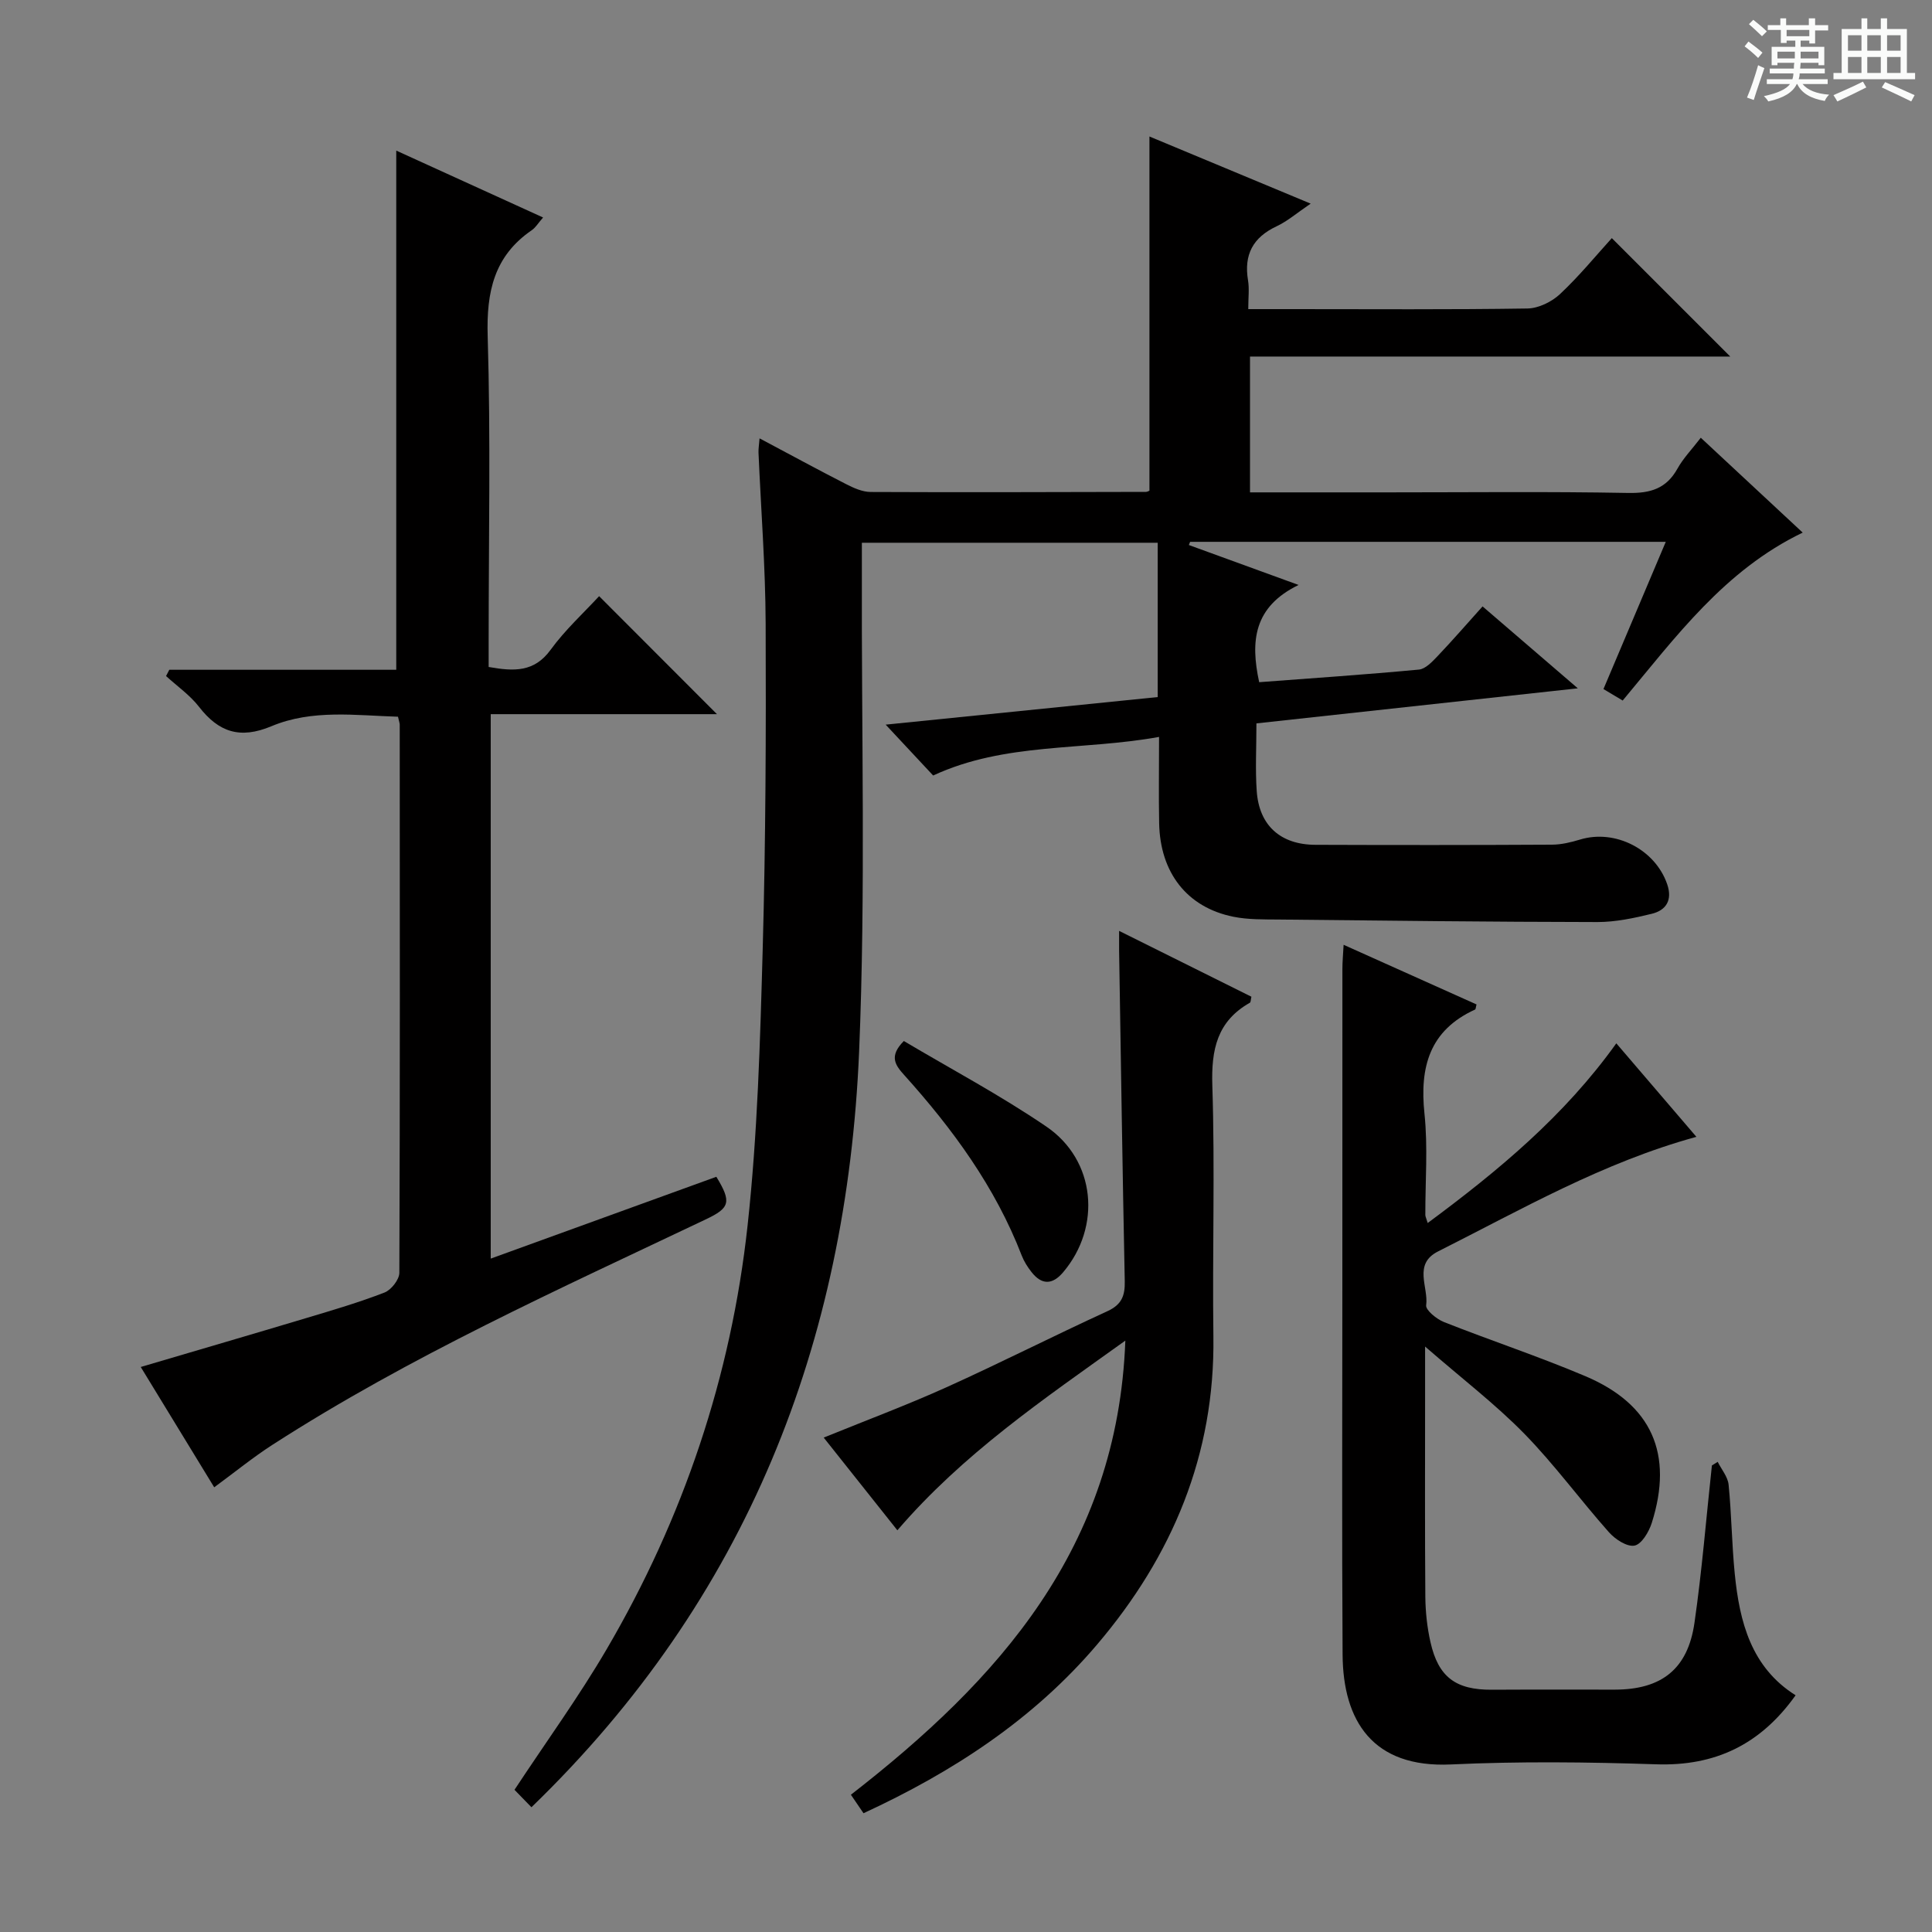 <svg enable-background="new 0 0 400 400" viewBox="0 0 400 400" xmlns="http://www.w3.org/2000/svg"><rect x="0" y="0" width="400" height="400" fill="#808080" stroke="none"/><path d="m361.2 9.6.8-1c.9.7 1.9 1.4 2.9 2.3l-.9 1.1c-1-1-2-1.8-2.8-2.4zm.5 10.6c.9-2.1 1.6-4.3 2.3-6.7.4.2.8.4 1.3.6-.7 2.1-1.5 4.3-2.2 6.6zm.4-15.2.9-.9c1 .8 2 1.6 2.8 2.4l-1 1c-.9-.9-1.8-1.7-2.7-2.5zm12.5-1.2h1.2v1.4h2.7v1.1h-2.7v2.7h-1.2v-.6h-1.8v1.3h4.9v3.8h-1.2v-.5h-3.7c0 .4-.1.9-.1 1.2h5.1v1h-5.2c0 .5-.1.9-.2 1.2h6v1h-5.2c1.1 1.3 2.9 2 5.5 2.2-.4.4-.7.8-.9 1.3-2.9-.5-4.8-1.6-5.7-3.5h-.1c-.8 1.7-2.7 2.9-5.9 3.6-.2-.4-.6-.8-.9-1.1 2.8-.6 4.6-1.4 5.4-2.5h-4.8v-1h5.3c.1-.3.2-.7.2-1.2h-4.9v-1h5c0-.4 0-.8.1-1.2h-3.5v.5h-1.2v-3.8h4.9v-1.3h-1.8v.5h-1.2v-2.7h-2.7v-1h2.6v-1.4h1.2v1.4h4.7v-1.4zm-6.6 8.3h3.6c0-.4 0-.9 0-1.4h-3.6zm1.9-4.6h4.7v-1.3h-4.7zm6.6 3.2h-3.7v1.4h3.7z" fill="#fafbfa"/><path d="m385.3 3.8h1.3v2.2h2.8v-2.2h1.3v2.2h4.1v9.1h1.7v1.3h-16.9v-1.3h1.7v-9.1h4.1v-2.2zm.4 13.1.7 1.2c-1.8.9-3.8 1.9-6 2.9-.2-.4-.5-.8-.8-1.3 2.3-1 4.3-1.9 6.1-2.8zm-3.1-6.4h2.8v-3.2h-2.8zm0 4.6h2.8v-3.3h-2.8zm4-4.6h2.8v-3.2h-2.8zm0 4.6h2.8v-3.3h-2.8zm3.7 1.9c2.1.9 4.1 1.8 6.1 2.7l-.7 1.3c-2.2-1.1-4.2-2-6.1-2.9zm3.2-9.7h-2.8v3.2h2.8zm-2.8 7.8h2.8v-3.3h-2.8z" fill="#fafbfa"/><g fill="#010000"><path d="m110.03 374.17c-1.39-1.43-2.52-2.6-3.51-3.61 6.59-10 13.33-19.27 19.09-29.12 15.89-27.14 25.77-56.51 29.17-87.72 2.07-18.97 2.6-38.14 3.13-57.24.62-22.46.7-44.94.61-67.41-.05-11.79-.97-23.57-1.48-35.36-.03-.79.11-1.58.22-2.95 6.2 3.29 12 6.45 17.89 9.46 1.58.81 3.4 1.63 5.11 1.64 18.99.09 37.99.02 56.98-.02.3 0 .61-.2.74-.25 0-24.44 0-48.81 0-73.33 10.49 4.37 21.47 8.94 33.38 13.9-2.82 1.91-4.79 3.63-7.07 4.7-4.9 2.3-6.78 5.89-5.9 11.18.29 1.75.05 3.59.05 5.96h9.32c16.16 0 32.33.12 48.49-.13 2.29-.04 5.02-1.38 6.73-2.98 3.99-3.74 7.48-8.01 10.73-11.59 8.32 8.32 16.49 16.49 24.52 24.52-32.42 0-65.75 0-99.43 0v28.12h28.28c16.66 0 33.33-.19 49.99.12 4.64.09 7.93-.89 10.24-5.05 1.19-2.14 2.96-3.96 4.82-6.38 7.1 6.6 13.97 13 21.1 19.64-16.17 7.78-26.22 21.53-37.27 34.77-1.21-.73-2.42-1.45-3.98-2.38 4.27-10.1 8.51-20.11 12.9-30.48-33.23 0-65.85 0-98.48 0-.09.22-.17.44-.26.66 7.15 2.6 14.3 5.21 22.72 8.27-9.32 4.53-10 11.64-8.16 20.13 10.97-.83 22.03-1.57 33.07-2.61 1.38-.13 2.78-1.65 3.89-2.81 3.08-3.24 6.01-6.62 9.29-10.27 6.36 5.47 12.57 10.81 19.72 16.96-22.97 2.51-44.63 4.87-66.54 7.26 0 5.03-.25 9.53.06 13.99.49 7.14 4.91 11.12 12.15 11.15 16.33.06 32.66.06 48.99-.03 1.94-.01 3.93-.49 5.81-1.06 7.28-2.21 15.57 2.04 18.04 9.27 1.11 3.26-.21 5.37-3.2 6.1-3.68.9-7.5 1.71-11.25 1.71-21.98-.03-43.95-.29-65.93-.52-3.16-.03-6.39.04-9.46-.58-9.57-1.94-15.16-9.11-15.35-19.37-.11-5.63-.02-11.26-.02-17.86-15.88 2.88-31.89 1.09-46.77 7.99-3.03-3.25-6.38-6.83-9.83-10.53 18.56-1.88 37.32-3.78 56.32-5.71 0-10.72 0-21.15 0-31.95-20.23 0-40.44 0-61.25 0 0 2.01.01 3.97 0 5.93-.11 33.15.81 66.35-.57 99.45-2.56 60.23-23.13 113.19-67.84 156.42z"/><path d="m112.44 45.03c-1.03 1.18-1.55 2.09-2.33 2.62-7.83 5.36-9.42 12.79-9.14 21.96.63 20.98.2 41.99.2 62.99v5.49c5.25.93 9.43 1.11 12.83-3.56 3.01-4.14 6.87-7.66 10.04-11.1 8.16 8.17 16.24 16.27 24.4 24.43-15.12 0-30.77 0-46.84 0v112.72c15.73-5.7 31.26-11.34 46.71-16.94 3.21 5.25 2.79 6.46-2.17 8.81-30.47 14.49-61.27 28.34-89.73 46.68-4.04 2.6-7.78 5.66-12.06 8.8-4.97-8.13-9.99-16.36-15.21-24.91 11.88-3.51 23.14-6.79 34.37-10.16 5.41-1.62 10.85-3.22 16.11-5.26 1.38-.54 3.05-2.67 3.06-4.07.15-37.83.1-75.66.08-113.49 0-.32-.14-.65-.36-1.65-8.72-.26-17.76-1.58-26.21 1.97-6.51 2.72-10.91 1.23-15-4.04-1.88-2.42-4.51-4.25-6.81-6.35.22-.43.45-.86.67-1.3h46.99c0-36.18 0-71.72 0-107.49 9.74 4.45 19.91 9.07 30.4 13.85z"/><path d="m355.63 302.66c.79 1.58 2.1 3.1 2.26 4.74.61 6.12.66 12.29 1.27 18.41.99 9.99 3.41 19.4 12.6 25.18-7.28 10.22-16.66 14.7-28.88 14.29-14.15-.47-28.35-.63-42.49.03-16.19.76-22.33-9.02-22.42-22.73-.16-25.16-.05-50.33-.05-75.49 0-22.17 0-44.33.01-66.5 0-1.44.14-2.89.25-4.98 9.48 4.26 18.51 8.3 27.52 12.35-.15.54-.15.98-.31 1.06-9.44 4.31-11.48 11.91-10.47 21.55.73 6.92.16 13.98.18 20.98 0 .3.17.6.49 1.66 14.61-10.82 28.28-22.15 39.05-37.2 5.61 6.55 10.98 12.82 16.58 19.36-19.35 5.3-36.19 15.02-53.48 23.72-5.24 2.64-1.94 7.41-2.47 11.15-.14.99 2.15 2.86 3.67 3.47 9.73 3.85 19.69 7.14 29.31 11.22 13.75 5.83 18.26 16.09 13.73 30.38-.59 1.85-2.1 4.41-3.57 4.69-1.56.3-4.01-1.31-5.3-2.77-5.96-6.71-11.28-14.02-17.54-20.42-5.99-6.11-12.86-11.36-20.52-18.02v10.81c0 13.67-.06 27.33.05 41 .03 3.13.37 6.32 1.06 9.37 1.63 7.28 5.27 9.92 12.72 9.87 8.5-.05 17-.01 25.5-.02 9.62-.02 15.06-4.25 16.44-13.82 1.56-10.81 2.43-21.72 3.61-32.59.41-.25.8-.5 1.2-.75z"/><path d="m231.7 192.73c9.51 4.73 18.48 9.19 27.39 13.63-.15.64-.12 1.13-.31 1.24-6.79 3.84-8.02 9.7-7.78 17.15.56 17.31-.01 34.64.22 51.96.34 24.49-8.52 45.49-24.11 63.81-13.16 15.47-29.8 26.33-48.33 34.89-.88-1.29-1.6-2.36-2.61-3.83 30.54-23.73 55.22-51.05 56.82-94.02-17.14 12.28-33.55 23.4-47.2 39.27-5.07-6.38-10.05-12.65-15.25-19.19 8.69-3.54 17.16-6.7 25.39-10.41 11.21-5.06 22.18-10.64 33.36-15.77 2.94-1.35 3.64-3.18 3.58-6.18-.47-22.79-.8-45.59-1.17-68.38-.01-1.15 0-2.29 0-4.17z"/><path d="m187.13 215.53c9.71 5.77 19.97 11.22 29.51 17.72 10.24 6.97 11.44 20.75 3.48 30.15-2.24 2.65-4.45 2.66-6.57-.05-.81-1.03-1.55-2.2-2.02-3.42-5.47-14.17-14.27-26.18-24.32-37.35-1.85-2.05-3.22-3.89-.08-7.05z"/></g></svg>